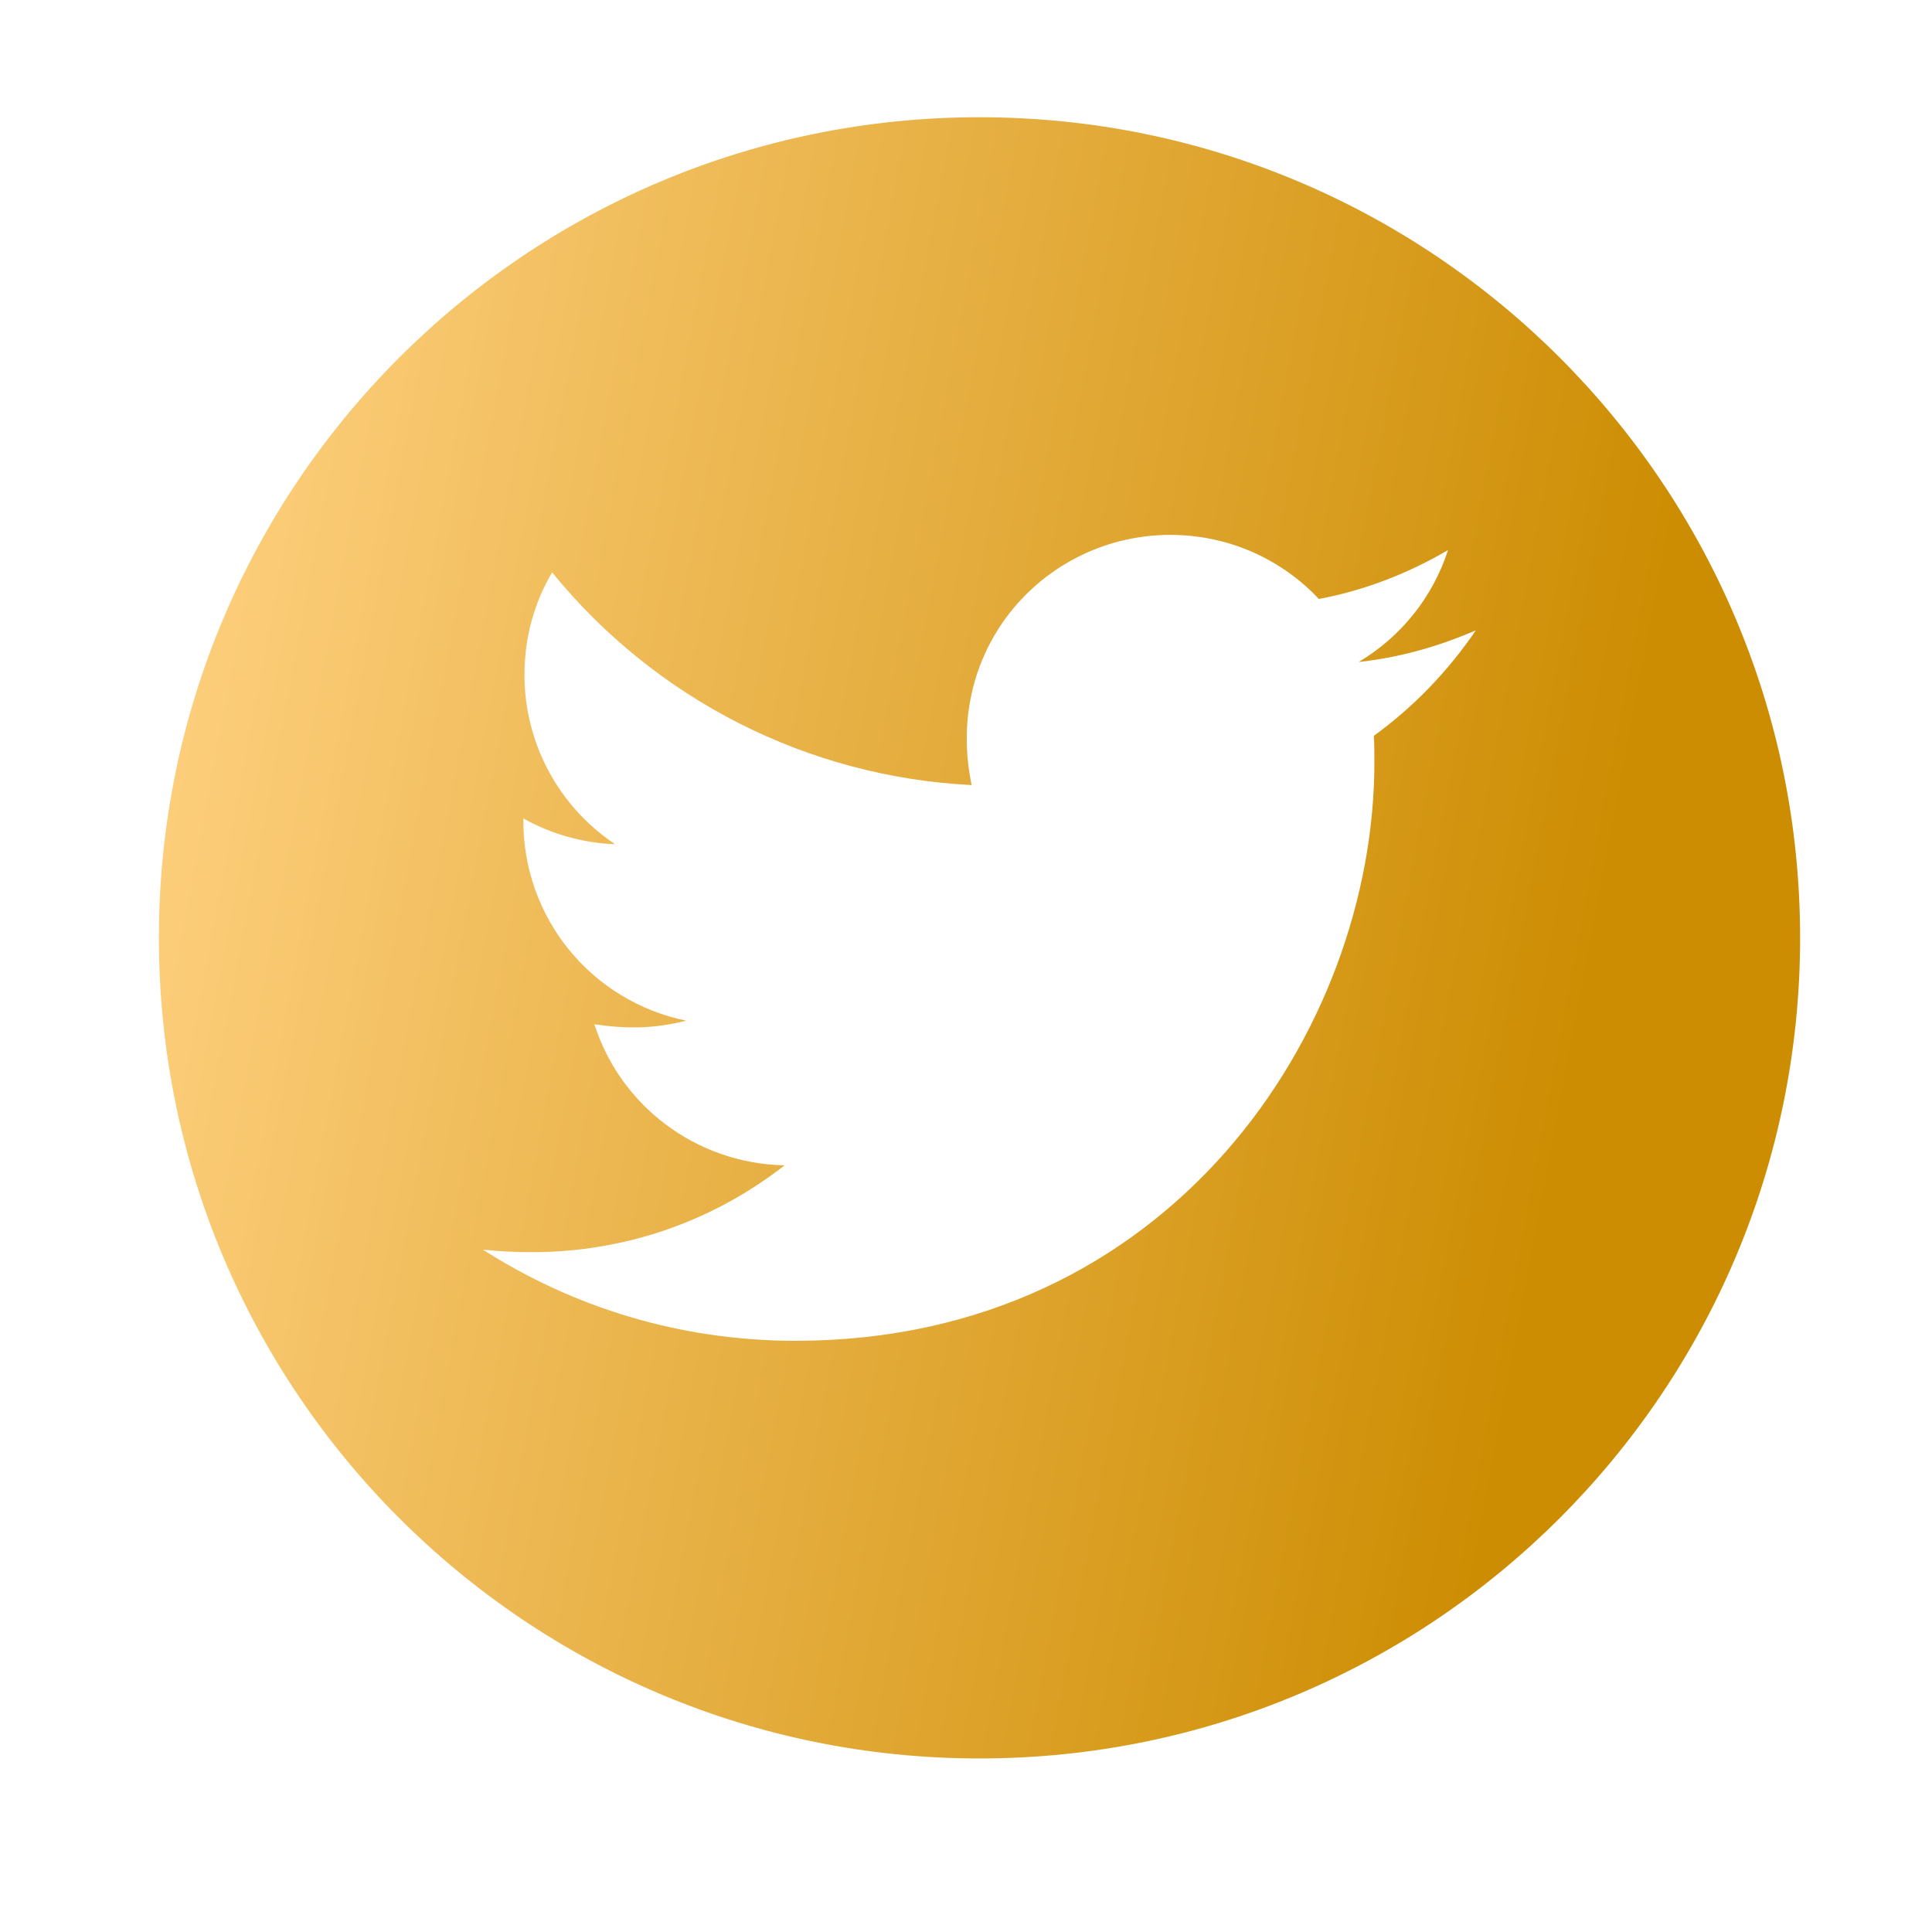 <svg width="34" height="34" viewBox="0 0 34 34" fill="none" xmlns="http://www.w3.org/2000/svg">
<path d="M17.237 2.063C9.262 2.063 2.796 8.529 2.796 16.505C2.796 24.48 9.262 30.946 17.237 30.946C25.212 30.946 31.679 24.48 31.679 16.505C31.679 8.529 25.212 2.063 17.237 2.063ZM24.177 12.949C24.187 13.101 24.187 13.258 24.187 13.413C24.187 18.145 20.583 23.596 13.998 23.596C11.967 23.596 10.084 23.006 8.498 21.991C8.788 22.023 9.065 22.036 9.362 22.036C11.038 22.036 12.579 21.469 13.807 20.508C12.234 20.476 10.912 19.444 10.461 18.026C11.012 18.107 11.509 18.107 12.076 17.962C11.266 17.797 10.538 17.357 10.016 16.717C9.493 16.076 9.209 15.274 9.21 14.448V14.403C9.684 14.67 10.242 14.835 10.825 14.857C10.335 14.53 9.933 14.088 9.654 13.568C9.376 13.048 9.23 12.468 9.23 11.879C9.23 11.211 9.404 10.602 9.717 10.073C10.616 11.18 11.738 12.085 13.009 12.73C14.281 13.375 15.674 13.745 17.099 13.816C16.592 11.382 18.41 9.413 20.596 9.413C21.628 9.413 22.556 9.845 23.21 10.541C24.02 10.389 24.793 10.086 25.483 9.68C25.215 10.509 24.655 11.208 23.91 11.65C24.632 11.572 25.328 11.373 25.973 11.092C25.486 11.808 24.877 12.443 24.177 12.949Z" fill="url(#paint0_linear_238_464)"/>
<defs>
<linearGradient id="paint0_linear_238_464" x1="3.236" y1="6.021" x2="29.15" y2="10.899" gradientUnits="userSpaceOnUse">
<stop offset="0.042" stop-color="#FDCE7B"/>
<stop offset="1" stop-color="#CD8D03"/>
</linearGradient>
</defs>
</svg>
